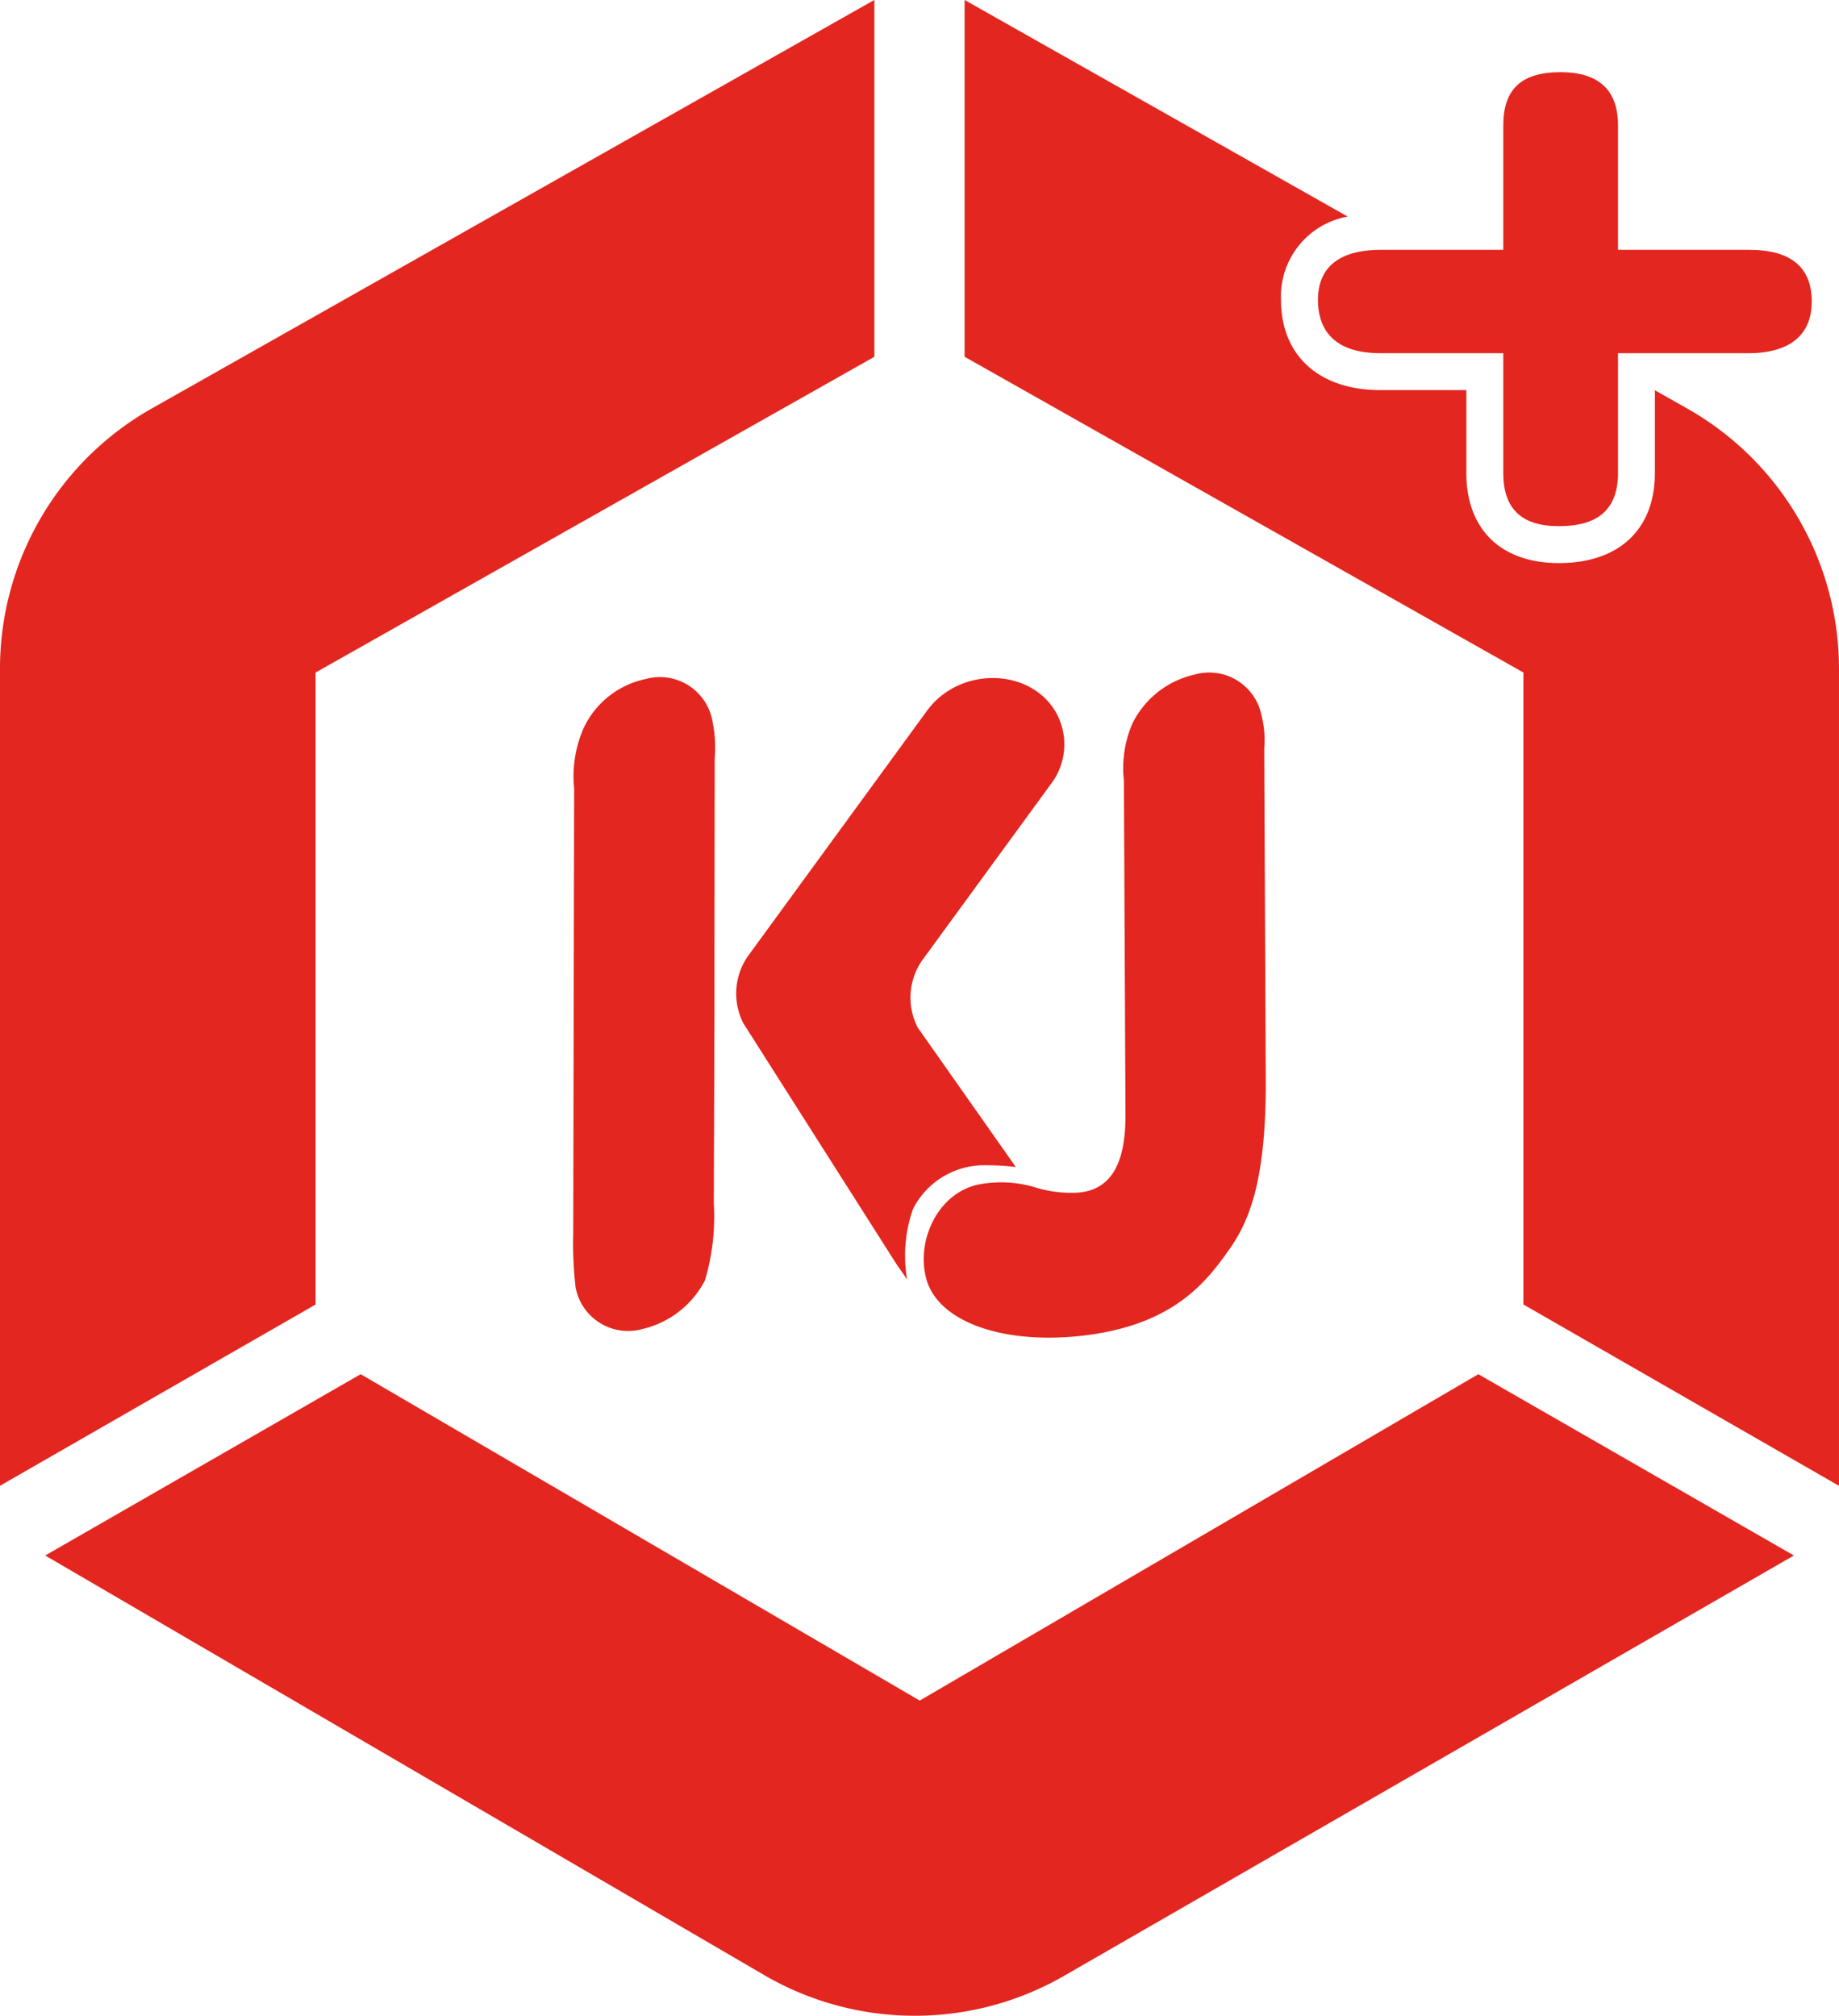 <svg xmlns="http://www.w3.org/2000/svg" width="117.89" height="129.244" viewBox="0 0 117.89 129.244">
  <g id="Groupe_30" data-name="Groupe 30" transform="translate(-2297.876 -2817.504)">
    <g id="Groupe_20" data-name="Groupe 20" transform="translate(2297.876 2817.504)">
      <g id="Groupe_19" data-name="Groupe 19" transform="translate(0 0)">
        <g id="Groupe_18" data-name="Groupe 18">
          <path id="Tracé_244" data-name="Tracé 244" d="M2318.105,2901.143v-40.519l35.823-20.245V2817.5l-46.385,26.228a19.175,19.175,0,0,0-9.668,16.71v52.325Z" transform="translate(-2297.876 -2817.504)" fill="#e3261f"/>
        </g>
      </g>
    </g>
    <g id="Groupe_23" data-name="Groupe 23" transform="translate(2300.769 2905.614)">
      <g id="Groupe_22" data-name="Groupe 22" transform="translate(0 0)">
        <g id="Groupe_21" data-name="Groupe 21">
          <path id="Tracé_245" data-name="Tracé 245" d="M2329.106,3152.6l35.837,20.926,35.809-20.926,20.23,11.624-46.679,26.889a19.174,19.174,0,0,1-19.3.03l-46.122-26.919Z" transform="translate(-2308.877 -3152.604)" fill="#e3261f"/>
        </g>
      </g>
    </g>
    <g id="Groupe_25" data-name="Groupe 25" transform="translate(2334.624 2860.943)">
      <g id="Groupe_24" data-name="Groupe 24" transform="translate(0 0)">
        <path id="Tracé_246" data-name="Tracé 246" d="M2446.689,3004.173l-.042,12.235a14.451,14.451,0,0,1-.566,4.955,6.075,6.075,0,0,1-4.008,3.12,3.423,3.423,0,0,1-4.285-2.667,24.528,24.528,0,0,1-.152-3.44l.058-28.54a7.7,7.7,0,0,1,.625-3.917,5.675,5.675,0,0,1,3.949-3.107,3.423,3.423,0,0,1,4.285,2.667,8.218,8.218,0,0,1,.152,2.388l-.014,10.1" transform="translate(-2437.636 -2982.713)" fill="#e3261f"/>
      </g>
    </g>
    <path id="Tracé_247" data-name="Tracé 247" d="M2477.823,3004.972l9.821,15.45c.494.7.674.976.674.976a9.023,9.023,0,0,1,.377-4.529,5.124,5.124,0,0,1,4.364-2.8,16.908,16.908,0,0,1,2.225.11l-6.288-8.941a4.193,4.193,0,0,1,.4-4.463l8.136-11.145a4.194,4.194,0,0,0,.4-4.463h0c-1.592-3.012-6.225-3.139-8.349-.228l-11.364,15.574A4.193,4.193,0,0,0,2477.823,3004.972Z" transform="translate(-132.29 -121.854)" fill="#e3261f"/>
    <g id="Groupe_27" data-name="Groupe 27" transform="translate(2357.093 2860.65)">
      <g id="Groupe_26" data-name="Groupe 26">
        <path id="Tracé_248" data-name="Tracé 248" d="M2545.016,3007.918c0,6.3-1.075,8.849-2.346,10.649-1.428,2.021-3.468,4.73-9.02,5.475-5.263.706-9.762-.771-10.438-3.754-.573-2.533.929-5.459,3.512-5.914a7.646,7.646,0,0,1,3.38.166,7.835,7.835,0,0,0,2.837.379c2.018-.141,3.089-1.653,3.081-4.963l-.1-21.454a7.243,7.243,0,0,1,.536-3.645,5.887,5.887,0,0,1,3.984-3.151,3.423,3.423,0,0,1,4.305,2.634,6.528,6.528,0,0,1,.17,2.125Z" transform="translate(-2523.09 -2981.599)" fill="#e3261f"/>
      </g>
    </g>
    <path id="Tracé_249" data-name="Tracé 249" d="M2646.852,2846.5h-8.42v-7.978c0-2.265-1.238-3.413-3.677-3.413-2.509,0-3.678,1.084-3.678,3.413v7.978h-7.88c-1.825,0-4,.557-4,3.213,0,1.557.695,3.413,4,3.413h7.88v7.678c0,2.3,1.168,3.413,3.57,3.413,2.547,0,3.785-1.116,3.785-3.413v-7.678h8.42c1.494,0,4-.43,4-3.313C2650.853,2847.616,2649.507,2846.5,2646.852,2846.5Z" transform="translate(-236.833 -12.978)" fill="#e3261f"/>
    <g id="Groupe_29" data-name="Groupe 29" transform="translate(2359.713 2817.504)">
      <g id="Groupe_28" data-name="Groupe 28" transform="translate(0 0)">
        <path id="Tracé_250" data-name="Tracé 250" d="M2579.443,2843.732l-2.134-1.206v5.3c0,3.619-2.3,5.78-6.152,5.78-3.717,0-5.936-2.161-5.936-5.78v-5.311h-5.513c-3.928,0-6.368-2.214-6.368-5.779a5.2,5.2,0,0,1,4.276-5.347l-24.558-13.886v22.875l35.823,20.245v40.519l20.229,11.624v-52.325A19.176,19.176,0,0,0,2579.443,2843.732Z" transform="translate(-2533.058 -2817.504)" fill="#e3261f"/>
      </g>
    </g>
  </g>
</svg>
